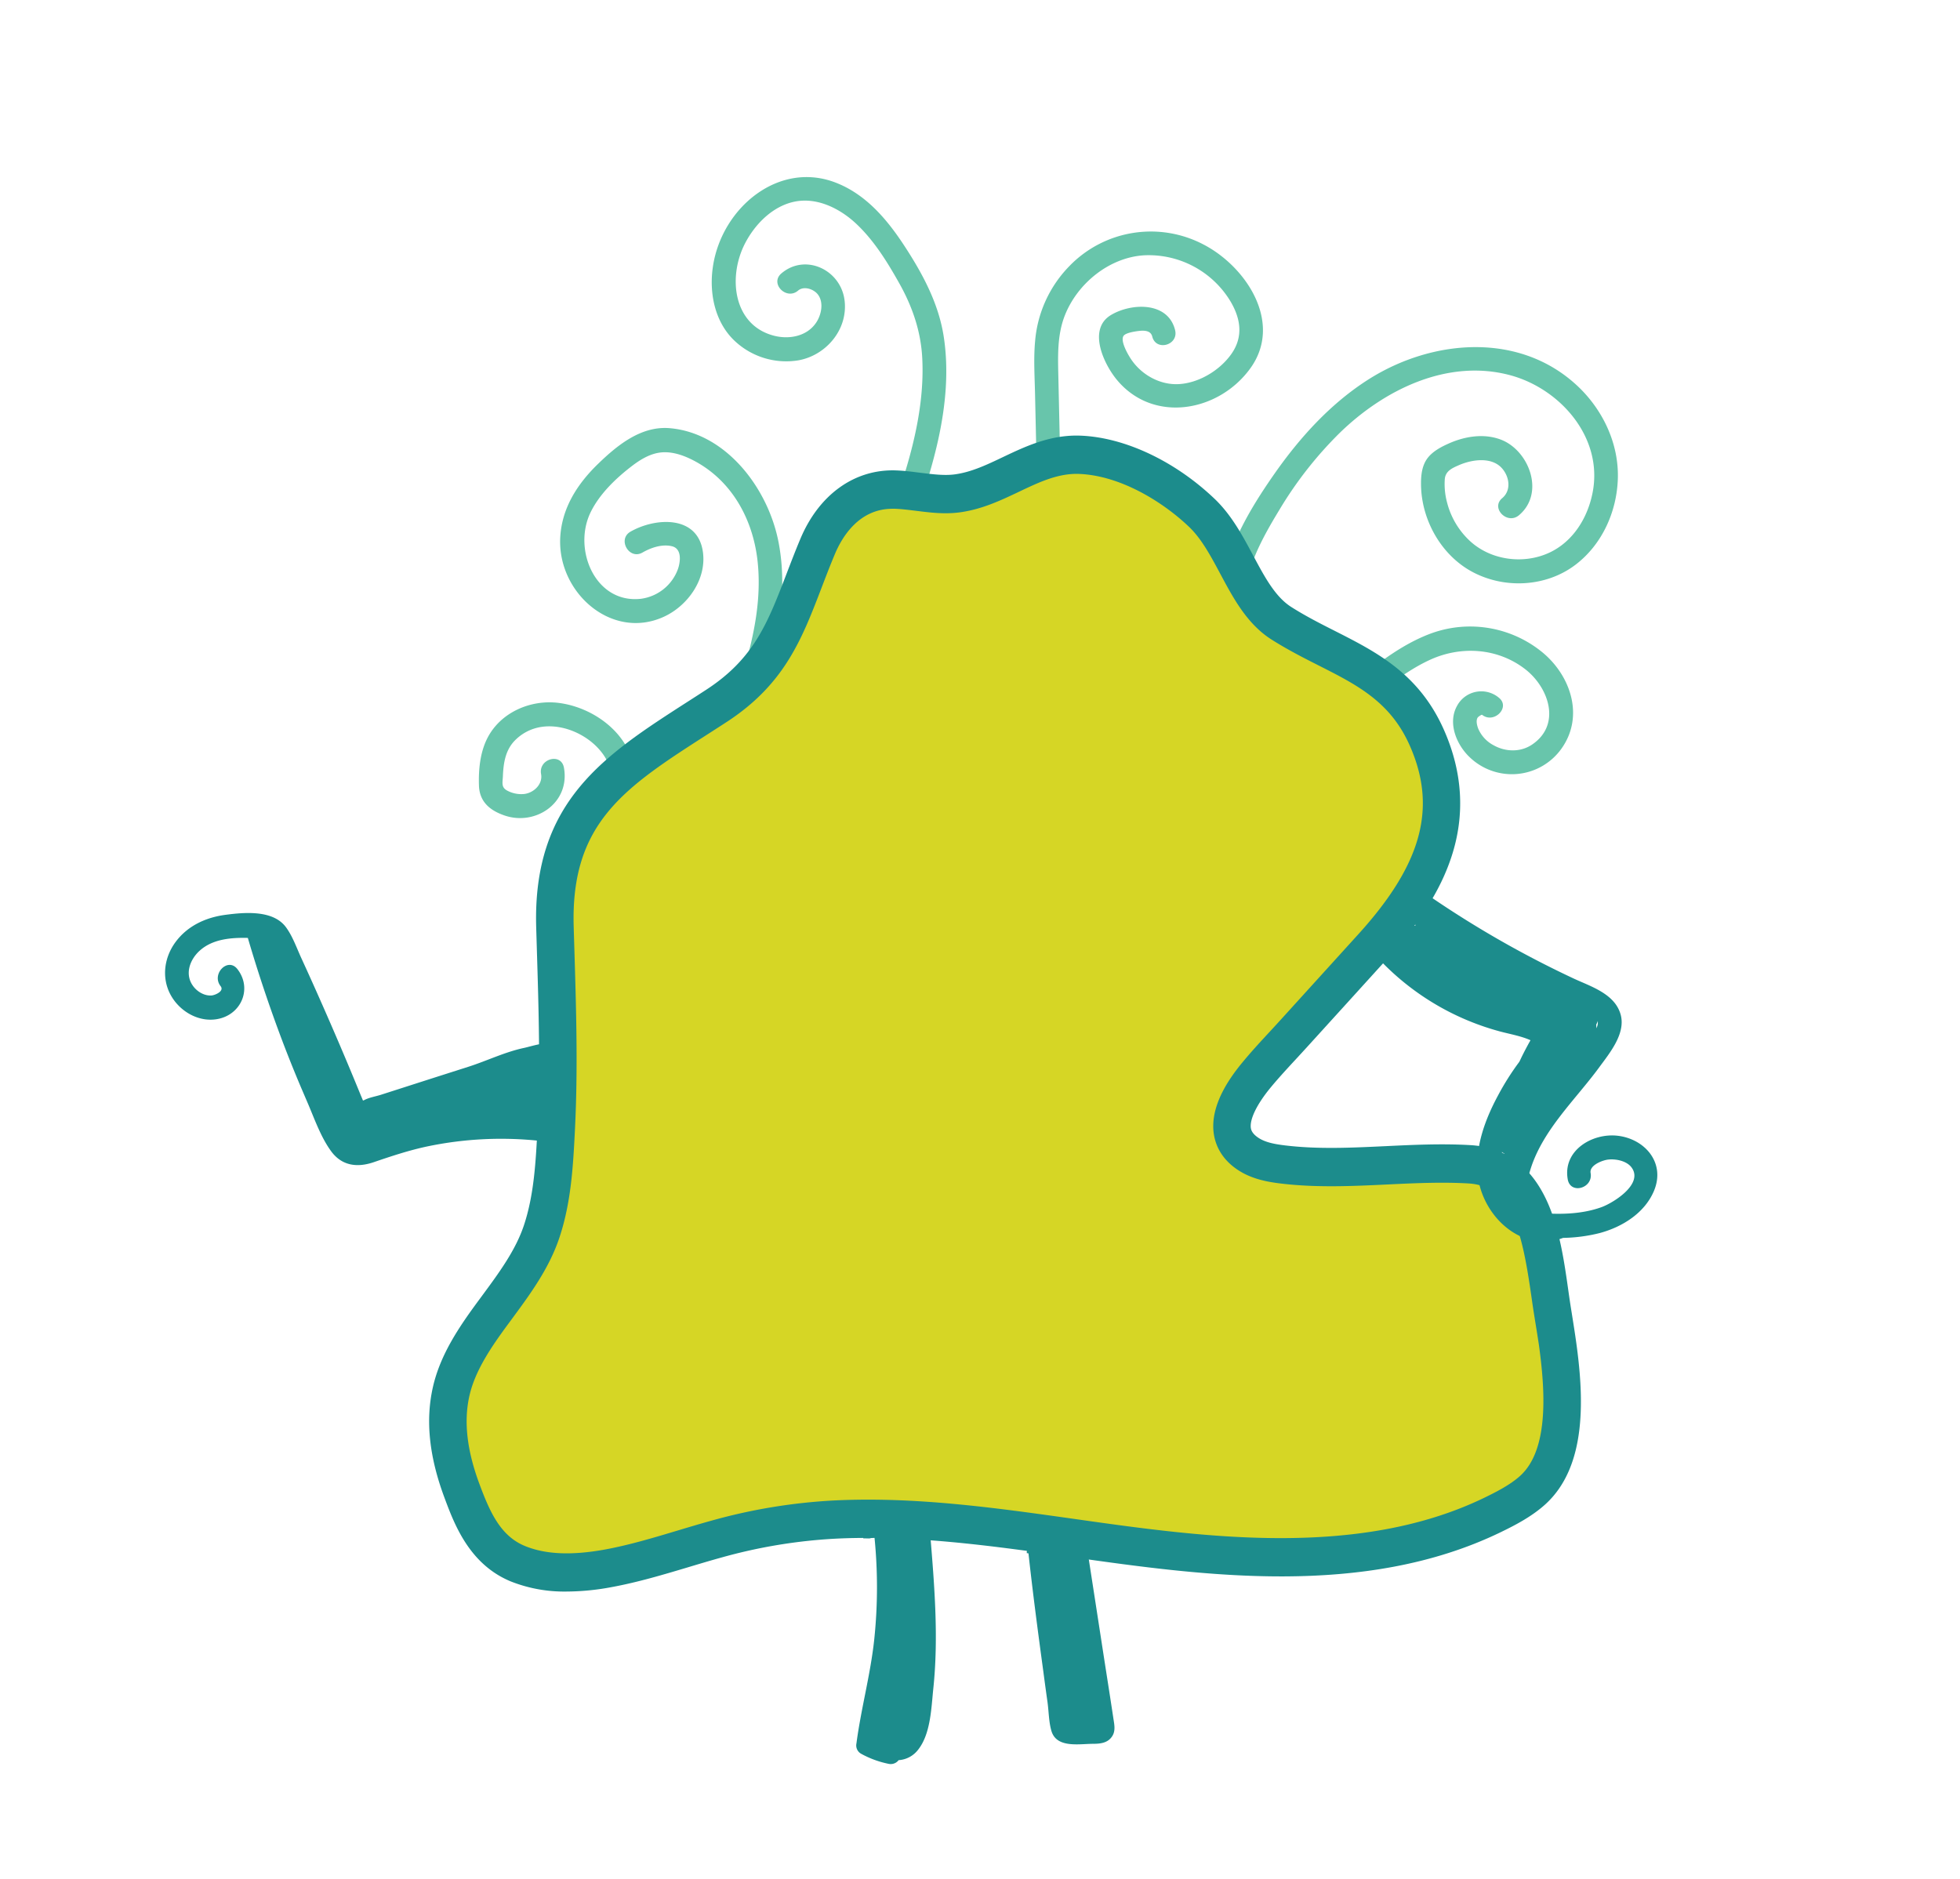 <svg xmlns="http://www.w3.org/2000/svg" viewBox="0 0 972 932.03"><defs><style>.cls-1{fill:#68c5ab;}.cls-2{fill:#1c8c8c;}.cls-3{fill:#d6d625;}.cls-4{fill:none;}</style></defs><title>bodyswirl</title><g id="Layer_2" data-name="Layer 2"><g id="Layer_1-2" data-name="Layer 1"><path class="cls-1" d="M311.47,371.86c-6.44-13-20.82-21.6-34.66-23.26-13.65-1.64-28.54,4.64-35.1,17.48-3.61,7.07-4.45,15.64-4.19,23.52.26,8.18,5.59,12.46,12.79,14.9,15.45,5.22,32.51-6.42,29.35-23.77-1.38-7.58-12.71-4.37-11.33,3.19.93,5.14-3.75,9.37-8.4,9.89a14.78,14.78,0,0,1-8.54-1.76c-2.85-1.61-2.16-3.82-2-6.9.24-6.17,1.07-12.29,5.2-17.08a23.12,23.12,0,0,1,14.05-7.55c11.36-1.67,24.38,4.57,30.85,14.18,7.81,11.6,1.15,24.72-5,35.35-3.87,6.66,6.29,12.7,10.15,6.05C312.35,402.72,319,386.94,311.47,371.86Z"/><path class="cls-1" d="M386.11,269c-5.07-26.51-25.8-54.24-54-56.63-14.14-1.21-26,8.45-35.65,17.83-10.13,9.84-17.87,21.8-18.63,36.43-1.42,27.21,25.47,51.1,51.35,39.29,11.88-5.42,21.41-18.69,19.37-32.39-2.7-18.2-23.66-16.83-35.88-9.83-6.6,3.78-.68,14.15,5.93,10.36,4.22-2.42,9.75-4.33,14.64-3.13s4.28,7.38,3,11.21A22.68,22.68,0,0,1,317.76,297c-22.58,2.46-33.85-24.54-24.86-42.93,4.46-9.13,12.58-16.89,20.49-22.94,3.79-2.9,8.1-5.58,12.82-6.49,6-1.16,12.19.89,17.55,3.65,18.8,9.69,29.51,28.74,31.9,49.71,3,26.57-5.86,52.49-14.2,77.22-2.47,7.31,8.88,10.46,11.33,3.19C382.47,329.66,392,299.64,386.11,269Z"/><path class="cls-1" d="M468,166.87c-2.56-16.5-10.52-31.2-19.49-44.92-8.41-12.87-18.63-25-33-30.94-28.75-12-57.54,11.8-61.94,41.1-2,13,.83,27.38,10.49,36.7a37.28,37.28,0,0,0,31.8,9.92c13.6-2.37,24.67-15.07,23-29.56-1.76-15.36-19.5-23.73-31.4-13.52-5.8,5,2.55,13.43,8.31,8.49,2.84-2.44,7.71-.8,9.81,1.89,3.08,4,1.72,10.21-.84,14-4.5,6.7-13.1,8.35-20.46,6.59-20.72-5-23.52-29.26-14.7-46.1,5-9.56,13.7-18.27,24.4-20.49,11.17-2.31,22.46,3.32,30.54,10.86,8.89,8.31,15.55,19.1,21.49,29.7,6.43,11.48,10.64,23.62,11.34,36.9,1.56,29.31-8.56,59.34-18.84,86.28-2.74,7.2,8.62,10.32,11.34,3.19C461.68,236,473.2,200.52,468,166.87Z"/><path class="cls-1" d="M596.91,121.31a56.17,56.17,0,0,0-66.49,10.57,60.29,60.29,0,0,0-17.08,37.2c-.81,8.66-.24,17.45-.05,26.13q.33,14.6.65,29.19c.17,7.71,11.92,7.74,11.75,0q-.41-18.48-.82-37c-.23-10.43-.68-21.05,3.19-30.92,6.29-16,22.06-28.71,39.12-29.84a47.35,47.35,0,0,1,42.91,22.62c5.21,8.7,6.64,17.75.52,26.38-5.79,8.15-16.11,14.32-26,14.87-9.22.52-18.36-4.49-23.58-12.18-1.53-2.25-6-9.78-3.56-12.07,1.49-1.37,6.06-2,7.95-2.18,2.42-.2,5.29,0,6,2.83,1.85,7.48,13.18,4.31,11.33-3.19-3.51-14.2-21.62-13.53-31.74-7.51-11.8,7-3.64,24.34,2.88,32.19,18,21.71,50.27,16,66-5.48C636.49,160.3,618.12,132.34,596.91,121.31Z"/><path class="cls-1" d="M782.91,192c-28.75-27.58-72.32-24-104.07-3.93-18.68,11.83-33.93,28.54-46.65,46.68-12.83,18.32-26.22,40.53-26.87,63.67-.22,7.73,11.53,7.72,11.75,0,.46-16.56,9.21-32.07,17.56-45.81a191.88,191.88,0,0,1,29.57-37.71c22.11-21.6,53.55-37.1,84.61-28.83,24.76,6.6,46.33,30.79,41,58.2-2.41,12.49-9.6,24.16-21.14,29.69-12.8,6.12-29.27,4.07-39.79-5.72a39.29,39.29,0,0,1-11.28-19.11,35.09,35.09,0,0,1-1.1-11.5c.35-4.08,3.76-5.51,7.19-7,6.41-2.75,16.25-4.23,21.38,1.87,3.58,4.26,4.39,10.81-.1,14.58-5.85,4.9,2.5,13.35,8.3,8.48,13-10.91,5.14-32-8.82-37.46-8.45-3.27-17.93-1.73-26,1.87-3.6,1.61-7.43,3.6-10.05,6.69-3.25,3.83-3.76,9-3.69,13.88.25,17.54,10.13,34.9,25.45,43.1,15.92,8.52,36.5,7.55,51.07-3.47,13.1-9.91,20.51-26.05,21.08-42.55C802.92,220.39,795.14,203.78,782.91,192Z"/><path class="cls-1" d="M764.79,323.45A56.55,56.55,0,0,0,710.15,314c-10.82,3.91-20.57,10.38-29.68,17.41-8.13,6.26-15.86,13.8-17.88,24.43-1.43,7.54,9.89,10.77,11.33,3.19,1.53-8,7.47-13.45,13.65-18.16,6.74-5.14,13.91-10.09,21.61-13.62,15.4-7.06,33.59-5.9,47.24,4.69,11.7,9.09,18,27.56,3.29,37.41-5.72,3.82-13.13,3.6-19,.29a16.72,16.72,0,0,1-7.63-8.24c-.57-1.5-1.28-4.1-.22-5.57.25-.35,1.91-1.48,2.13-1.3,5.9,4.68,14.28-3.75,8.31-8.49a13.61,13.61,0,0,0-20.69,4c-4.89,8.66-.15,19.65,6.49,25.77a30.19,30.19,0,0,0,45.22-4.44C785.83,355.32,778.91,335,764.79,323.45Z"/><path class="cls-2" d="M459.46,765.68c0-1.42-.09-2.83-.15-4.25a6,6,0,0,0-6.6-5.76c.09-3.38.19-6.76.34-10.14.35-7.72-11.4-7.7-11.75,0q-.41,9-.46,18C447.07,764,453.27,764.8,459.46,765.68Z"/><path class="cls-2" d="M428.56,763l2.61.05a11.25,11.25,0,0,1,6.63.28l2.8.19c-.27-.78-.53-1.57-.81-2.36-2.39-6.75-12.51-4.45-11.66,1.86Z"/><path class="cls-2" d="M523.08,772.55a147.26,147.26,0,0,1,16.16,1.73q.33-15.74-.38-31.46c-.35-7.7-12.1-7.72-11.75,0q.46,10.36.49,20.72c-2.63-2.28-7-2.28-8.81,1.05-3.3-2.15-9.17-.53-9.57,4.84,0,.3,0,.59-.06.89C513.83,770.89,518.45,771.75,523.08,772.55Z"/><path class="cls-3" d="M772.28,665.8c-.8-5.62-1.68-10.88-2.42-15.52-4.35-27.07-6.47-70.74-41-72.79-30.86-1.83-61.94,3.78-92.64.09-5.84-.71-11.81-1.81-16.83-5-16.58-10.42-5.24-28.7,3.92-39.69,5.84-7,12.28-13.68,18.44-20.48q19.41-21.36,38.79-42.73c27-29.8,45.08-63,27-103.76-15-34-44.14-39-72.11-56.76-18.22-11.56-23.24-39.26-39.49-54.78-15.68-15-38.27-27.81-60.19-28.79-22.74-1-39.13,16-60.68,19.06-10.21,1.47-20.51-1.36-30.81-1.82-18.54-.82-31.85,11.46-38.88,28.25-13.75,32.88-18.23,58.27-50.29,79.1-45.67,29.67-81.74,48.34-79.94,109.51,1,33.54,2.34,66.86.62,100.38-.87,17-1.74,34.3-7.23,50.71-4.93,14.74-14.56,27.3-23.94,40-8.94,12.14-17.71,24.92-20.94,39.35-3.69,16.44-.52,33.36,5.32,49.08,5.23,14.09,11.58,29.61,27.76,36.28,14,5.78,30.06,5,44.84,2.31,18.28-3.36,35.83-9.59,53.62-14.49a270.53,270.53,0,0,1,58.51-9.67c40-2,79.81,3.72,119.19,9.27,68.11,9.61,143.66,19.15,207.11-11.53,7-3.39,14.19-7.15,19.85-12.23C777.89,723.12,775.85,690.91,772.28,665.8Z"/><path class="cls-2" d="M781.48,664.43c-.66-4.65-1.38-9.09-2-13l-.43-2.68c-.45-2.81-.88-5.82-1.33-9-2-14.15-4.3-30.19-10.45-43.77-7.93-17.53-20.66-26.94-37.85-28-14.21-.85-28.45-.17-42.21.49-17.28.82-33.59,1.6-49.88-.36-4.69-.56-9.51-1.39-13-3.61s-3.85-4.19-4-4.93c-.69-4.44,3.08-12.11,10.09-20.52,3.89-4.68,8.22-9.36,12.4-13.88q2.91-3.15,5.77-6.29,19.41-21.36,38.79-42.73c16.67-18.37,27-34.64,32.42-51.19,6.83-20.73,5.58-41.91-3.72-62.94-12.34-27.92-33.48-38.62-53.91-49-7.19-3.63-14.62-7.4-21.77-11.94-8-5.05-13.3-15-18.94-25.59-5.27-9.86-10.72-20.06-19.1-28.06-19.53-18.64-44.26-30.36-66.14-31.34-15.07-.68-27.64,5.3-38.74,10.57-8,3.82-15.59,7.42-23.64,8.57-5.36.78-11.2,0-17.39-.74-3.78-.48-7.69-1-11.73-1.16-20.65-.91-38.54,11.79-47.83,34-2.52,6-4.7,11.72-6.82,17.23-9.38,24.47-16.16,42.16-39.92,57.59q-4.61,3-9.08,5.86c-41.32,26.56-77,49.49-75.16,112l.33,11.05c.89,29.05,1.81,59.1.3,88.54v.16c-.82,16.16-1.68,32.87-6.73,48-4.16,12.45-12.31,23.48-20.93,35.17l-1.64,2.22c-9.42,12.78-18.92,26.63-22.58,42.93-3.7,16.47-1.84,34.32,5.69,54.58,4.91,13.22,12.33,33.21,33,41.72a72,72,0,0,0,27.73,5,123,123,0,0,0,22.24-2.2c13.06-2.4,25.71-6.2,38-9.87,5.4-1.62,11-3.3,16.44-4.8a259.83,259.83,0,0,1,56.54-9.35c6.06-.31,12.13-.41,18.21-.37a11.4,11.4,0,0,1,3.4,0c31.54.48,63.28,4.95,94.17,9.31l1.69.24c64.42,9.1,144.6,20.42,212.37-12.35,7.11-3.45,15.26-7.64,22-13.67C787.35,727.29,785.49,692.56,781.48,664.43Zm-27.71,67.66c-4.93,4.42-11.72,7.88-17.69,10.78-62.75,30.34-139.88,19.45-201.86,10.7l-1.68-.24c-38.81-5.47-78.93-11.14-119.24-9.11a278.61,278.61,0,0,0-60.47,10c-5.66,1.56-11.35,3.27-16.85,4.92-11.76,3.53-23.93,7.18-36,9.4-16.48,3-29.47,2.45-39.7-1.77-12.12-5-17.39-16.92-22.56-30.84-6.18-16.64-7.79-30.9-4.94-43.59s11.09-24.61,19.31-35.76l1.63-2.21c9.12-12.36,18.55-25.14,23.68-40.46,5.88-17.62,6.81-35.67,7.71-53.13v-.16c1.55-30.24.62-60.68-.28-90.13-.11-3.67-.23-7.34-.33-11C283,407.84,310,390.46,351,364.14c3-1.93,6.06-3.89,9.16-5.91,28.88-18.76,37.4-41,47.26-66.69,2.06-5.38,4.19-10.94,6.6-16.69,3.56-8.51,11.94-22.51,28.56-22.51.44,0,.9,0,1.35,0,3.3.14,6.68.57,10.26,1,7.11.9,14.46,1.83,22.26.71,10.8-1.55,20-5.93,28.91-10.16,10.05-4.78,19.54-9.3,30.06-8.82,20.7.93,41.6,14.16,54.25,26.24,6.19,5.91,10.7,14.35,15.48,23.28,6.55,12.26,13.32,24.93,25.45,32.63,7.91,5,15.74,9,23.32,12.83,19.11,9.67,35.61,18,45.22,39.77,13.63,30.83,6,58.76-25.38,93.39L634.93,506c-1.87,2.06-3.76,4.11-5.65,6.15-4.35,4.71-8.84,9.57-13,14.62-11.11,13.32-15.92,25.36-14.3,35.8.8,5.17,3.63,12.52,12.59,18.14,6.62,4.16,14.13,5.52,20.61,6.3,17.81,2.14,35.66,1.29,52.92.47,13.29-.64,27-1.29,40.27-.5,21.54,1.28,26.6,24.83,31,55.49.47,3.27.91,6.37,1.39,9.34l.43,2.7c.62,3.84,1.33,8.19,2,12.65C766.14,688.71,768.51,718.89,753.77,732.09Z"/><path class="cls-2" d="M802.2,563.31c-12.52-1.45-27.31,7.27-24.72,21.67,1.36,7.59,12.69,4.37,11.33-3.19-.69-3.84,5.78-6.27,8.5-6.63,3.81-.5,9.4.55,11.84,3.92,6,8.21-9.15,17.59-15.07,19.7-9,3.21-18.84,3.61-28.29,3-5.19-.33-8.17-2-8.83-7.52-.58-4.84.63-9.85,2.07-14.42,6.13-19.53,22.24-34.37,34-50.4,5.12-7,13.21-16.66,10.72-26.07-2.76-10.42-14.8-14.07-23.26-18a505.29,505.29,0,0,1-74.12-42.66c-6.28-4.35-12.16,6-5.93,10.36l2.41,1.65a5.79,5.79,0,0,0-.92,4.45c-2.2-.43-4.41-.83-6.63-1.18a7.1,7.1,0,0,0-7.43,4.41c-.53-.63-1.07-1.25-1.59-1.89-4.87-5.91-13.15,2.61-8.31,8.49a128.22,128.22,0,0,0,66.27,42.68c4.86,1.27,10.1,2.19,14.73,4.24l0,.06c-1.58,2.82-3.1,5.68-4.52,8.59-.33.69-.64,1.39-1,2.08a130.07,130.07,0,0,0-10.6,16.77c-6.33,11.76-11.32,25.23-10.06,38.86,1.9,20.72,22,39.52,42.37,31.69a79.52,79.52,0,0,0,18.1-2.38c11-2.93,22.2-9.74,26.92-20.8C826.13,576.8,815.76,564.88,802.2,563.31ZM791.65,510a11.08,11.08,0,0,0-.06-1.82,7.2,7.2,0,0,0,.77-1.81,1.8,1.8,0,0,0,0,.19A5.71,5.71,0,0,1,791.65,510ZM746,583.58q-.27,1.51-.45,3.09a33.42,33.42,0,0,1-1-13c.09-.78.2-1.55.32-2.32a6.36,6.36,0,0,0,1.25.87c0,.31-.06.63-.08.94a5.22,5.22,0,0,0,1.43,4.19A57.25,57.25,0,0,0,746,583.58Z"/><path class="cls-2" d="M153.08,548.22c3.2,7.61,6.23,16,11,22.59,5.32,7.43,13,8.41,21.16,5.65,8.77-3,17.41-5.87,26.46-7.81a178.72,178.72,0,0,1,56.22-2.77c7.51.79,7.46-11.21,0-12l-.33,0c7.52-4.59,13.57-13.48,9.18-20.11.08-.24,1.22-9.43,1.3-9.67.37-1-2-3-2.28-4-.48-1.59,1.06-1.07-1.13-2.15-3.31-1.63-11.13,1-14.54,1.75-9.6,2-18.39,6.36-27.69,9.35L214.1,534.9,188.88,543c-2.56.82-5.94,1.35-8.32,2.67l-.55.18c-.42-1-.87-2.15-1-2.38q-3.6-8.81-7.29-17.59-7.17-17-14.69-33.88-3.75-8.43-7.61-16.82c-2.32-5.06-4.3-10.81-7.61-15.3-6.4-8.67-20.59-7.39-30-6.14C102.17,455,93,459.14,87,467.31c-5.44,7.41-6.94,17.23-2.66,25.61,4.57,8.95,15,14.81,24.85,12.21,11-2.89,15.7-15.36,8.51-24.51-4.73-6-13,2.51-8.3,8.48,2,2.56-2.86,4.5-4.44,4.63-3.51.27-7-1.76-9.1-4.54-4.44-5.9-1.77-13.23,3.21-17.71,6.31-5.67,15.22-6.45,23.26-6.31h.57q8,27.3,18.15,53.83,3.88,10.08,8.08,20"/><path class="cls-2" d="M461.34,761.34a5.31,5.31,0,0,0-6.49-4.69,20,20,0,0,0-9.51.32,4.9,4.9,0,0,0-2.67,1.88c-2.58-3.75-9.68-3-9.12,2.46a248.14,248.14,0,0,1,0,51.84c-1.85,17.36-6.53,34.22-8.82,51.52a4.73,4.73,0,0,0,2.31,5.16,47.7,47.7,0,0,0,13.61,5,4.94,4.94,0,0,0,5-1.82,13.21,13.21,0,0,0,9.67-5.19c6.23-7.87,6.52-20.69,7.52-30.24C465.51,812.24,463.42,786.68,461.34,761.34Z"/><path class="cls-2" d="M552.14,852.26c-1.49-9.92-3.06-19.83-4.6-29.74q-4.62-30-9.26-59.93c-.34-2.17-2.81-3.63-4.82-3.67a36.51,36.51,0,0,0-6.6.43,5.45,5.45,0,0,0-4.69,1.3,11,11,0,0,0-4.82,3.62c-.18.27-.35.55-.5.83-3.12-1.41-7.39,0-6.93,4.24,2.16,19.95,4.79,39.84,7.49,59.72q1,7.63,2.08,15.27c.63,4.62.63,10,2,14.43,2.63,8.22,13.41,6.23,20.11,6.15,3.76,0,7.65-.24,9.93-3.73C553.35,858.47,552.58,855.2,552.14,852.26Z"/><rect class="cls-4" width="100" height="118"/><rect class="cls-4" x="872" y="814.03" width="100" height="118"/></g></g></svg>